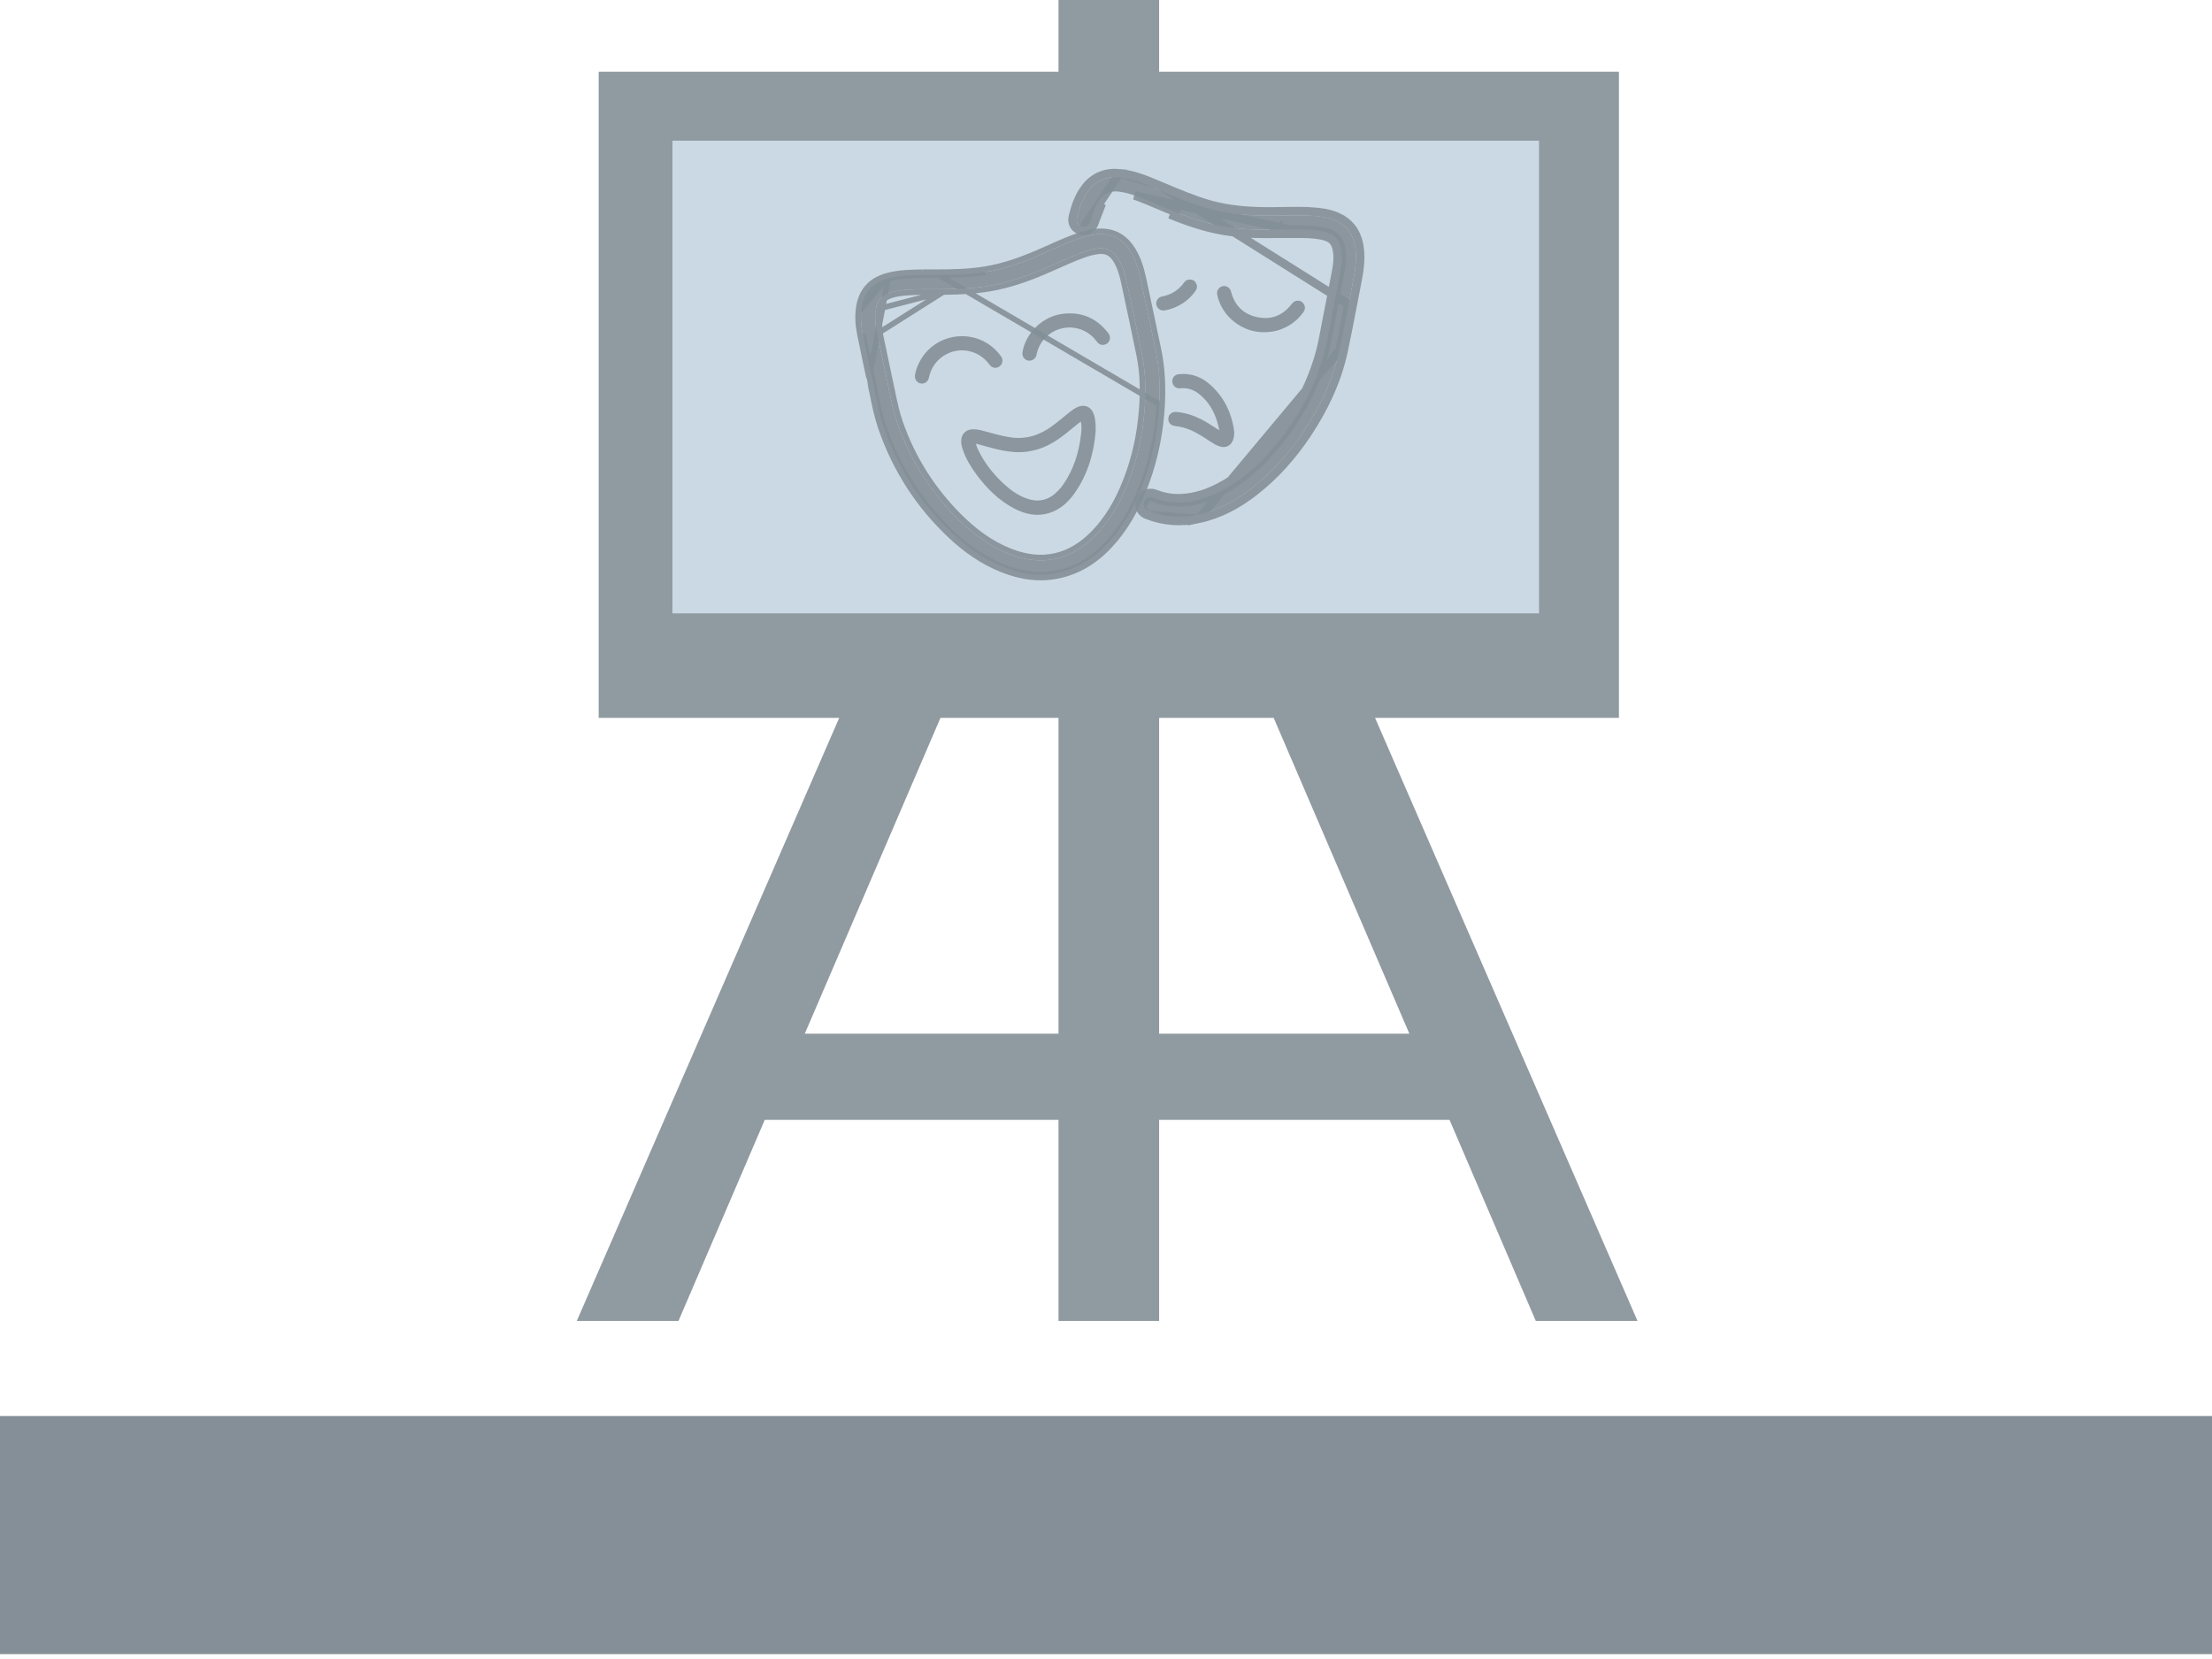 <svg width="100" height="75" viewBox="0 0 100 75" fill="none" xmlns="http://www.w3.org/2000/svg">
<g opacity="0.5">
<path d="M100 64.015H0L0 74.779H100V64.015Z" fill="#091f2f"/>
<path d="M62.163 32.452H73.189V3.242H52.402V0H47.852V3.242H27.065V32.452H37.94L26.075 59.718H30.672L34.573 50.627H47.852V59.718H52.402V50.627H65.531L69.431 59.718H74.029L62.163 32.452ZM47.852 46.73H36.383L42.517 32.452H47.852V46.73ZM32.913 26.61V9.084H67.341V26.61H32.913ZM52.402 46.73V32.452H57.58L63.714 46.73H52.402Z" fill="#091f2f" fill-opacity="0.9"/>
<path d="M69.576 6.36H30.399V27.729H69.576V6.36Z" fill="#98b3cb"/>
<path d="M42.302 12.432C43.05 12.436 43.798 12.417 44.539 12.3C45.39 12.166 46.192 11.876 46.979 11.539C47.605 11.272 48.215 10.968 48.862 10.754C49.187 10.647 49.518 10.569 49.863 10.587C50.425 10.615 50.826 10.906 51.112 11.375C51.354 11.773 51.48 12.214 51.576 12.664C51.805 13.736 52.033 14.807 52.255 15.88C52.417 16.667 52.448 17.466 52.408 18.267C52.351 19.452 52.125 20.605 51.725 21.723C51.393 22.653 50.956 23.528 50.321 24.293C49.676 25.07 48.899 25.653 47.895 25.884C47.023 26.084 46.181 25.959 45.361 25.633C44.507 25.294 43.764 24.778 43.097 24.156C41.645 22.803 40.599 21.183 39.949 19.308C39.743 18.712 39.635 18.091 39.504 17.476C39.335 16.683 39.164 15.891 39.004 15.097C38.926 14.715 38.894 14.327 38.949 13.939C39.053 13.203 39.471 12.754 40.21 12.573C40.703 12.452 41.206 12.444 41.708 12.434C41.906 12.43 42.104 12.433 42.302 12.433L42.302 12.432ZM42.333 13.074C41.905 13.072 41.477 13.07 41.051 13.098C40.766 13.116 40.483 13.149 40.211 13.242C39.876 13.356 39.668 13.579 39.601 13.933C39.531 14.307 39.573 14.676 39.647 15.041C39.807 15.828 39.976 16.612 40.144 17.397C40.269 17.981 40.373 18.57 40.569 19.136C41.138 20.77 42.04 22.197 43.261 23.421C43.952 24.113 44.723 24.694 45.644 25.051C46.326 25.316 47.026 25.421 47.75 25.255C48.418 25.102 48.971 24.745 49.455 24.27C50.18 23.557 50.662 22.69 51.027 21.752C51.425 20.731 51.652 19.67 51.74 18.579C51.807 17.736 51.802 16.893 51.634 16.061C51.407 14.937 51.164 13.816 50.923 12.695C50.842 12.318 50.73 11.951 50.511 11.627C50.303 11.319 50.014 11.191 49.644 11.232C49.386 11.261 49.14 11.332 48.898 11.42C48.307 11.636 47.742 11.913 47.163 12.159C46.379 12.492 45.579 12.775 44.735 12.918C43.939 13.052 43.137 13.076 42.333 13.074L42.333 13.074Z" fill="#091f2f" fill-opacity="0.9"/>
<path d="M42.224 12.305L42.303 12.305C43.049 12.309 43.788 12.29 44.52 12.174L44.52 12.174C45.355 12.043 46.145 11.757 46.929 11.422C47.105 11.347 47.282 11.268 47.459 11.189C47.903 10.99 48.355 10.788 48.822 10.634C49.153 10.524 49.502 10.441 49.869 10.46C50.481 10.491 50.917 10.812 51.22 11.309C51.474 11.726 51.603 12.183 51.7 12.638L51.7 12.638L51.7 12.639C51.929 13.71 52.158 14.781 52.379 15.854C52.544 16.655 52.575 17.465 52.536 18.273M42.224 12.305L52.408 18.267M42.224 12.305L42.223 12.306M42.224 12.305L44.539 12.3C43.798 12.417 43.05 12.436 42.302 12.432L42.302 12.433M52.536 18.273L52.408 18.267M52.536 18.273C52.536 18.273 52.536 18.273 52.536 18.273L52.408 18.267M52.536 18.273C52.477 19.47 52.249 20.636 51.845 21.766L51.845 21.766C51.509 22.705 51.066 23.595 50.419 24.374M52.408 18.267C52.351 19.452 52.125 20.605 51.725 21.723C51.393 22.653 50.956 23.528 50.321 24.293M50.419 24.374L50.321 24.293M50.419 24.374C49.761 25.166 48.962 25.769 47.923 26.008L47.923 26.008C47.021 26.215 46.152 26.084 45.313 25.751M50.419 24.374C50.419 24.374 50.419 24.374 50.419 24.374L50.321 24.293M50.321 24.293C49.676 25.07 48.899 25.653 47.895 25.884C47.023 26.084 46.181 25.959 45.361 25.633M42.302 12.433V12.432V12.306C42.276 12.306 42.249 12.306 42.223 12.306M42.302 12.433C42.24 12.433 42.179 12.433 42.117 12.432C41.981 12.431 41.844 12.431 41.708 12.434M42.302 12.433L41.708 12.434M42.223 12.306C42.189 12.305 42.154 12.305 42.12 12.305C41.983 12.304 41.843 12.304 41.705 12.306M42.223 12.306L41.705 12.306M41.705 12.306C41.705 12.306 41.705 12.306 41.705 12.306L41.708 12.434M41.705 12.306C41.695 12.307 41.685 12.307 41.675 12.307C41.184 12.317 40.678 12.327 40.18 12.45M41.708 12.434C41.7 12.434 41.691 12.434 41.683 12.434C41.189 12.444 40.694 12.454 40.21 12.573M40.21 12.573L40.18 12.45M40.21 12.573L40.18 12.45C40.18 12.45 40.18 12.45 40.18 12.45M40.21 12.573C39.471 12.754 39.053 13.203 38.949 13.939L40.18 12.45M40.18 12.45C39.792 12.545 39.479 12.712 39.248 12.961C39.017 13.211 38.878 13.533 38.823 13.921L38.823 13.921C38.766 14.328 38.8 14.731 38.879 15.122L38.879 15.122C39.011 15.777 39.151 16.43 39.29 17.083L40.18 12.45ZM39.949 19.308C39.781 18.823 39.678 18.321 39.575 17.82C39.552 17.705 39.528 17.59 39.504 17.476C39.474 17.336 39.444 17.196 39.414 17.056C39.275 16.403 39.136 15.751 39.004 15.097L39.38 17.503L39.504 17.476L39.38 17.503C39.403 17.615 39.427 17.728 39.45 17.842C39.553 18.344 39.658 18.856 39.829 19.35L39.949 19.308ZM39.949 19.308C40.599 21.183 41.645 22.803 43.097 24.156M39.949 19.308L39.829 19.35C40.485 21.244 41.543 22.881 43.01 24.249M43.097 24.156C43.764 24.778 44.507 25.294 45.361 25.633M43.097 24.156L43.01 24.249C43.01 24.249 43.01 24.249 43.01 24.249M43.097 24.156L43.01 24.249M43.01 24.249C43.687 24.879 44.442 25.405 45.313 25.751M45.313 25.751C45.313 25.751 45.314 25.751 45.314 25.751L45.361 25.633M45.313 25.751L45.361 25.633M42.641 13.203L42.332 13.201C41.904 13.199 41.481 13.197 41.059 13.225L41.059 13.225C40.778 13.243 40.508 13.275 40.252 13.362L40.252 13.362C40.101 13.414 39.985 13.487 39.9 13.582C39.816 13.677 39.756 13.799 39.726 13.957L42.641 13.203ZM42.641 13.203L42.639 13.2M42.641 13.203L42.639 13.2M42.639 13.2C43.344 13.195 44.052 13.162 44.756 13.043L44.756 13.043C45.614 12.898 46.424 12.61 47.213 12.276L47.213 12.276C47.416 12.19 47.614 12.101 47.81 12.013C48.186 11.846 48.556 11.68 48.942 11.54C49.179 11.453 49.414 11.386 49.658 11.358C49.825 11.34 49.966 11.36 50.086 11.414C50.206 11.469 50.313 11.561 50.406 11.699L50.406 11.699C50.611 12.003 50.719 12.351 50.799 12.721L50.799 12.721C50.824 12.839 50.85 12.957 50.875 13.075C51.091 14.079 51.306 15.081 51.509 16.086C51.674 16.902 51.68 17.733 51.613 18.569L51.613 18.569C51.526 19.649 51.301 20.698 50.908 21.706L50.908 21.706C50.548 22.634 50.074 23.483 49.365 24.18C48.894 24.642 48.361 24.984 47.722 25.131C47.029 25.29 46.355 25.19 45.69 24.933C44.791 24.584 44.034 24.015 43.351 23.331C42.144 22.121 41.252 20.71 40.69 19.094C40.532 18.641 40.435 18.173 40.337 17.696C40.314 17.588 40.292 17.48 40.268 17.37C40.243 17.25 40.217 17.129 40.191 17.009C40.049 16.344 39.907 15.681 39.771 15.016L42.639 13.2ZM39.771 15.016C39.699 14.657 39.66 14.307 39.726 13.957L39.771 15.016Z" stroke="#091f2f" stroke-opacity="0.9" stroke-width="0.254"/>
<path d="M57.797 10.377C57.056 10.395 56.317 10.383 55.581 10.281C54.733 10.163 53.925 9.903 53.133 9.586C52.517 9.34 51.916 9.055 51.288 8.835C51.063 8.757 50.834 8.696 50.598 8.664C50.188 8.608 49.869 8.743 49.649 9.102C49.481 9.375 49.392 9.678 49.308 9.984C49.254 10.181 49.1 10.283 48.919 10.241C48.748 10.201 48.64 10.039 48.686 9.847C48.795 9.391 48.943 8.949 49.241 8.574C49.59 8.138 50.051 7.971 50.597 8.022C51.225 8.081 51.796 8.332 52.368 8.572C53.094 8.876 53.815 9.191 54.573 9.411C55.553 9.696 56.557 9.755 57.57 9.747C58.211 9.742 58.853 9.708 59.493 9.769C59.846 9.802 60.191 9.867 60.507 10.039C60.986 10.3 61.21 10.725 61.277 11.25C61.343 11.765 61.257 12.267 61.158 12.769C60.956 13.794 60.772 14.822 60.551 15.842C60.261 17.178 59.68 18.39 58.924 19.522C58.274 20.496 57.505 21.365 56.576 22.084C55.848 22.648 55.054 23.081 54.145 23.271C53.391 23.43 52.65 23.387 51.928 23.103C51.778 23.043 51.7 22.931 51.703 22.787C51.705 22.654 51.792 22.536 51.921 22.491C52.012 22.459 52.099 22.478 52.186 22.512C52.602 22.673 53.034 22.738 53.479 22.709C54.089 22.669 54.656 22.48 55.196 22.201C56.151 21.708 56.93 21.001 57.616 20.186C58.624 18.988 59.375 17.646 59.815 16.138C59.989 15.541 60.078 14.925 60.201 14.317C60.339 13.634 60.47 12.951 60.598 12.266C60.653 11.974 60.685 11.678 60.647 11.38C60.575 10.816 60.335 10.566 59.775 10.457C59.298 10.363 58.814 10.377 58.332 10.377C58.154 10.377 57.975 10.377 57.797 10.377L57.797 10.377Z" fill="#091f2f" fill-opacity="0.9"/>
<path d="M59.815 16.138C59.939 15.713 60.02 15.279 60.1 14.844C60.133 14.668 60.166 14.492 60.201 14.317C60.339 13.634 60.47 12.951 60.598 12.266C60.653 11.974 60.685 11.678 60.647 11.38M59.815 16.138L59.632 16.085C59.632 16.085 59.632 16.085 59.632 16.085M59.815 16.138L59.632 16.085M59.815 16.138C59.375 17.646 58.624 18.988 57.616 20.186M59.632 16.085C59.753 15.67 59.831 15.25 59.911 14.819C59.944 14.641 59.977 14.461 60.014 14.279L60.014 14.279C60.152 13.598 60.282 12.915 60.411 12.231L60.411 12.231C60.464 11.948 60.492 11.674 60.458 11.405M59.632 16.085C59.2 17.565 58.463 18.883 57.47 20.063M60.458 11.405L60.647 11.38M60.458 11.405C60.458 11.405 60.458 11.405 60.458 11.405L60.647 11.38M60.458 11.405C60.424 11.143 60.356 10.985 60.256 10.879C60.155 10.773 59.999 10.695 59.739 10.644M60.647 11.38C60.575 10.816 60.335 10.566 59.775 10.457M59.775 10.457L59.739 10.644C59.739 10.644 59.739 10.644 59.739 10.644M59.775 10.457C59.35 10.374 58.921 10.375 58.492 10.377C58.438 10.377 58.385 10.377 58.332 10.377L51.288 8.835C51.683 8.973 52.068 9.138 52.453 9.302C52.679 9.399 52.905 9.495 53.133 9.586L53.063 9.763C53.063 9.763 53.063 9.763 53.063 9.763C53.862 10.083 54.686 10.349 55.555 10.47L55.555 10.47C56.301 10.573 57.048 10.586 57.79 10.568M59.775 10.457L59.739 10.644M59.739 10.644C59.334 10.565 58.924 10.566 58.492 10.568C58.439 10.568 58.386 10.568 58.332 10.568H58.332H58.331H58.33H58.328H58.328H58.326H58.325H58.324H58.323H58.322H58.321H58.32H58.319H58.318H58.317H58.316H58.315H58.314H58.313H58.312H58.311H58.31H58.309H58.308H58.307H58.306H58.304H58.303H58.302H58.301H58.3H58.299H58.298H58.297H58.296H58.295H58.294H58.293H58.292H58.291H58.29H58.289H58.288H58.287H58.286H58.285H58.284H58.283H58.282H58.281H58.279H58.278H58.277H58.276H58.275H58.274H58.273H58.272H58.271H58.27H58.269H58.268H58.267H58.266H58.265H58.264H58.263H58.262H58.261H58.26H58.259H58.258H58.257H58.255H58.254H58.253H58.252H58.251H58.25H58.249H58.248H58.247H58.246H58.245H58.244H58.243H58.242H58.241H58.24H58.239H58.238H58.237H58.236H58.235H58.233H58.233H58.231H58.23H58.229H58.228H58.227H58.226H58.225H58.224H58.223H58.222H58.221H58.22H58.219H58.218H58.217H58.216H58.215H58.214H58.213H58.212H58.211H58.209H58.209H58.207H58.206H58.205H58.204H58.203H58.202H58.201H58.2H58.199H58.198H58.197H58.196H58.195H58.194H58.193H58.192H58.191H58.19H58.189H58.188H58.187H58.185H58.184H58.183H58.182H58.181H58.18H58.179H58.178H58.177H58.176H58.175H58.174H58.173H58.172H58.171H58.17H58.169H58.168H58.167H58.166H58.165H58.164H58.163H58.161H58.16H58.159H58.158H58.157H58.156H58.155H58.154H58.153H58.152H58.151H58.15H58.149H58.148H58.147H58.146H58.145H58.144H58.143H58.142H58.141H58.14H58.139H58.138H58.136H58.135H58.134H58.133H58.132H58.131H58.13H58.129H58.128H58.127H58.126H58.125H58.124H58.123H58.122H58.121H58.12H58.119H58.118H58.117H58.116H58.114H58.114H58.112H58.111H58.11H58.109H58.108H58.107H58.106H58.105H58.104H58.103H58.102H58.101H58.1H58.099H58.098H58.097H58.096H58.095H58.094H58.093H58.092H58.09H58.09H58.088H58.087H58.086H58.085H58.084H58.083H58.082H58.081H58.08H58.079H58.078H58.077H58.076H58.075H58.074H58.073H58.072H58.071H58.07H58.069H58.068H58.066H58.066H58.064H58.063H58.062H58.061H58.06H58.059H58.058H58.057H58.056H58.055H58.054H58.053H58.052H58.051H58.05H58.049H58.048H58.047H58.046H58.045H58.044H58.042H58.041H58.04H58.039H58.038H58.037H58.036H58.035H58.034H58.033H58.032H58.031H58.03H58.029H58.028H58.027H58.026H58.025H58.024H58.023H58.022H58.021H58.02H58.019H58.017H58.016H58.015H58.014H58.013H58.012H58.011H58.01H58.009H58.008H58.007H58.006H58.005H58.004H58.003H58.002H58.001H58H57.999H57.998H57.997H57.995H57.995H57.993H57.992H57.991H57.99H57.989H57.988H57.987H57.986H57.985H57.984H57.983H57.982H57.981H57.98H57.979H57.978H57.977H57.976H57.975H57.974H57.973H57.971H57.971H57.969H57.968H57.967H57.966H57.965H57.964H57.963H57.962H57.961H57.96H57.959H57.958H57.957H57.956H57.955H57.954H57.953H57.952H57.951H57.95H57.949H57.947H57.947H57.946H57.944H57.943H57.942H57.941H57.94H57.939H57.938H57.937H57.936H57.935H57.934H57.933H57.932H57.931H57.93H57.929H57.928H57.927H57.926H57.925H57.923H57.922H57.922H57.92H57.919H57.918H57.917H57.916H57.915H57.914H57.913H57.912H57.911H57.91H57.909H57.908H57.907H57.906H57.905H57.904H57.903H57.902H57.901H57.9H57.898H57.898H57.896H57.895H57.894H57.893H57.892H57.891H57.89H57.889H57.888H57.887H57.886H57.885H57.884H57.883H57.882H57.881H57.88H57.879H57.878H57.877H57.876H57.874H57.873H57.872H57.871H57.87H57.869H57.868H57.867H57.866H57.865H57.864H57.863H57.862H57.861H57.86H57.859H57.858H57.857H57.856H57.855H57.854H57.853H57.852H57.85H57.849H57.848H57.847H57.846H57.845H57.844H57.843H57.842H57.841H57.84H57.839H57.838H57.837H57.836H57.835H57.834H57.833H57.832H57.831H57.83H57.829H57.828H57.827H57.825H57.825H57.823H57.822H57.821H57.82H57.819H57.818H57.817H57.816H57.815H57.814H57.813H57.812H57.811H57.81H57.809H57.808H57.807H57.806H57.805H57.804H57.803H57.801H57.8H57.799H57.798H57.797H57.79M57.79 10.568C57.792 10.568 57.795 10.568 57.797 10.568C57.799 10.568 57.8 10.568 57.802 10.568L57.797 10.386L57.797 10.377L57.797 10.377L57.662 10.512L57.662 10.512L57.718 10.568H57.79ZM57.47 20.063L57.616 20.186M57.47 20.063C56.795 20.866 56.035 21.553 55.108 22.032L55.108 22.032C54.586 22.302 54.044 22.481 53.466 22.518M57.47 20.063C57.47 20.063 57.47 20.063 57.47 20.063L57.616 20.186M57.616 20.186C56.93 21.001 56.151 21.708 55.196 22.201C54.656 22.48 54.089 22.669 53.479 22.709M53.466 22.518C53.466 22.518 53.466 22.518 53.467 22.518L53.479 22.709M53.466 22.518C53.049 22.546 52.645 22.485 52.255 22.334M53.466 22.518L53.479 22.709M53.479 22.709C53.034 22.738 52.602 22.673 52.186 22.512M52.255 22.334C52.255 22.334 52.255 22.334 52.255 22.334L52.186 22.512M52.255 22.334C52.153 22.295 52.013 22.256 51.857 22.311L51.921 22.491M52.255 22.334L52.186 22.512M52.186 22.512C52.099 22.478 52.012 22.459 51.921 22.491M51.921 22.491C51.792 22.536 51.705 22.654 51.703 22.787L51.857 22.311M51.921 22.491L51.857 22.311M51.857 22.311C51.656 22.382 51.516 22.568 51.512 22.784L51.512 22.784M51.857 22.311L51.512 22.784M48.876 10.427L48.876 10.427C48.6 10.363 48.43 10.096 48.5 9.803L48.5 9.803C48.612 9.338 48.767 8.863 49.092 8.455C49.485 7.963 50.012 7.776 50.615 7.832L48.876 10.427ZM48.876 10.427C49.014 10.458 49.152 10.437 49.267 10.361C49.38 10.286 49.455 10.169 49.492 10.034M48.876 10.427L49.492 10.034M52.442 8.396L52.442 8.396C52.52 8.428 52.597 8.461 52.675 8.493C53.324 8.766 53.961 9.034 54.626 9.228L54.626 9.228C55.58 9.506 56.562 9.564 57.568 9.556L57.568 9.556C57.713 9.555 57.859 9.552 58.006 9.549C58.5 9.54 59.008 9.531 59.511 9.579L59.511 9.579C59.873 9.613 60.249 9.681 60.598 9.871L60.598 9.872C61.143 10.169 61.394 10.656 61.466 11.226M52.442 8.396L60.967 13.758C60.834 14.454 60.701 15.15 60.551 15.842M52.442 8.396C52.409 8.382 52.376 8.368 52.342 8.354M52.442 8.396L52.342 8.354M61.466 11.226L61.277 11.25L61.466 11.226C61.466 11.226 61.466 11.226 61.466 11.226ZM61.466 11.226C61.537 11.774 61.444 12.305 61.346 12.806L61.346 12.806C61.281 13.133 61.218 13.462 61.155 13.791C61.022 14.488 60.888 15.188 60.737 15.883M60.737 15.883L60.551 15.842M60.737 15.883C60.737 15.883 60.737 15.883 60.737 15.883L60.551 15.842M60.737 15.883C60.442 17.247 59.848 18.482 59.083 19.628C58.423 20.616 57.641 21.501 56.693 22.235L56.693 22.235C55.949 22.811 55.13 23.26 54.184 23.458L60.551 15.842M51.512 22.784C51.51 22.893 51.539 22.997 51.603 23.087C51.666 23.176 51.755 23.24 51.859 23.28M51.512 22.784L51.859 23.28M49.492 10.034C49.577 9.728 49.66 9.449 49.812 9.201L49.492 10.034ZM52.342 8.354C51.807 8.129 51.239 7.891 50.615 7.832L52.342 8.354ZM51.859 23.28C52.617 23.579 53.397 23.624 54.184 23.458L51.859 23.28Z" stroke="#091f2f" stroke-opacity="0.9" stroke-width="0.382"/>
<path d="M55.122 19.453C54.999 18.792 54.727 18.22 54.195 17.802C53.951 17.609 53.67 17.519 53.352 17.554C53.165 17.574 53.016 17.444 52.999 17.263C52.981 17.081 53.102 16.936 53.294 16.916C53.867 16.855 54.355 17.054 54.766 17.44C55.33 17.971 55.66 18.63 55.78 19.394C55.806 19.558 55.804 19.726 55.746 19.886C55.651 20.15 55.416 20.268 55.148 20.186C54.999 20.14 54.868 20.058 54.738 19.974C54.432 19.778 54.133 19.569 53.793 19.43C53.579 19.343 53.359 19.284 53.129 19.26C52.927 19.239 52.803 19.098 52.818 18.913C52.833 18.73 52.982 18.609 53.184 18.624C53.718 18.666 54.194 18.871 54.644 19.149C54.804 19.248 54.963 19.352 55.122 19.453H55.122Z" fill="#091f2f" fill-opacity="0.9"/>
<path d="M57.161 15.019C56.168 15.036 55.252 14.322 55.036 13.363C55.005 13.226 55.02 13.101 55.134 13.006C55.229 12.927 55.34 12.907 55.457 12.953C55.574 12.999 55.629 13.092 55.661 13.211C55.82 13.807 56.201 14.191 56.8 14.33C57.438 14.478 57.971 14.281 58.378 13.765C58.445 13.681 58.513 13.609 58.624 13.596C58.757 13.579 58.867 13.625 58.939 13.74C59.017 13.863 59.008 13.988 58.925 14.106C58.741 14.37 58.51 14.583 58.228 14.739C57.877 14.932 57.566 15.011 57.161 15.018L57.161 15.019Z" fill="#091f2f" fill-opacity="0.9"/>
<path d="M53.781 12.638C53.915 12.634 54.012 12.692 54.071 12.8C54.132 12.911 54.128 13.028 54.055 13.137C53.853 13.434 53.589 13.662 53.27 13.825C53.076 13.924 52.871 13.997 52.655 14.033C52.475 14.063 52.31 13.951 52.276 13.774C52.244 13.607 52.354 13.438 52.53 13.404C52.95 13.324 53.286 13.117 53.534 12.767C53.595 12.682 53.68 12.636 53.781 12.638Z" fill="#091f2f" fill-opacity="0.9"/>
<path d="M49.533 19.491C49.454 20.479 49.178 21.447 48.575 22.302C48.286 22.711 47.923 23.037 47.434 23.191C46.878 23.365 46.352 23.25 45.852 22.989C45.154 22.624 44.61 22.081 44.145 21.454C43.888 21.106 43.664 20.738 43.525 20.325C43.478 20.185 43.447 20.043 43.455 19.894C43.471 19.627 43.654 19.436 43.92 19.411C44.105 19.393 44.283 19.432 44.459 19.48C44.86 19.587 45.257 19.708 45.67 19.77C46.368 19.877 46.983 19.683 47.546 19.276C47.832 19.069 48.096 18.835 48.373 18.618C48.482 18.532 48.595 18.451 48.723 18.397C49.04 18.265 49.322 18.387 49.442 18.709C49.531 18.947 49.535 19.197 49.533 19.491H49.533ZM44.125 20.057C44.14 20.16 44.172 20.232 44.205 20.303C44.48 20.896 44.877 21.401 45.35 21.847C45.652 22.131 45.984 22.373 46.375 22.522C46.874 22.711 47.33 22.651 47.731 22.283C47.858 22.168 47.972 22.042 48.069 21.902C48.544 21.21 48.786 20.436 48.873 19.608C48.892 19.43 48.909 19.25 48.861 19.056C48.791 19.111 48.731 19.156 48.674 19.202C48.401 19.425 48.133 19.653 47.842 19.854C47.247 20.265 46.597 20.483 45.867 20.436C45.522 20.413 45.185 20.345 44.852 20.255C44.615 20.192 44.38 20.127 44.125 20.057V20.057Z" fill="#091f2f" fill-opacity="0.9"/>
<path d="M41.36 16.986C41.392 16.764 41.474 16.53 41.596 16.311C42.349 14.96 44.231 14.809 45.188 16.023C45.239 16.088 45.295 16.151 45.311 16.237C45.339 16.391 45.264 16.539 45.127 16.599C44.987 16.66 44.834 16.623 44.737 16.49C44.557 16.244 44.331 16.059 44.048 15.946C43.19 15.606 42.231 16.102 42.011 17C42.002 17.035 41.996 17.07 41.986 17.104C41.94 17.263 41.789 17.363 41.633 17.337C41.468 17.31 41.36 17.182 41.36 16.986H41.36Z" fill="#091f2f" fill-opacity="0.9"/>
<path d="M50.18 15.273C50.179 15.405 50.092 15.528 49.966 15.572C49.83 15.62 49.697 15.584 49.606 15.466C49.511 15.344 49.411 15.227 49.289 15.131C48.42 14.452 47.15 14.884 46.877 15.954C46.868 15.989 46.862 16.024 46.853 16.058C46.807 16.232 46.643 16.335 46.472 16.299C46.302 16.263 46.196 16.102 46.225 15.923C46.365 15.053 47.139 14.303 48.028 14.189C48.872 14.081 49.558 14.367 50.084 15.036C50.156 15.128 50.181 15.198 50.18 15.273V15.273Z" fill="#091f2f" fill-opacity="0.9"/>
</g>
</svg>
